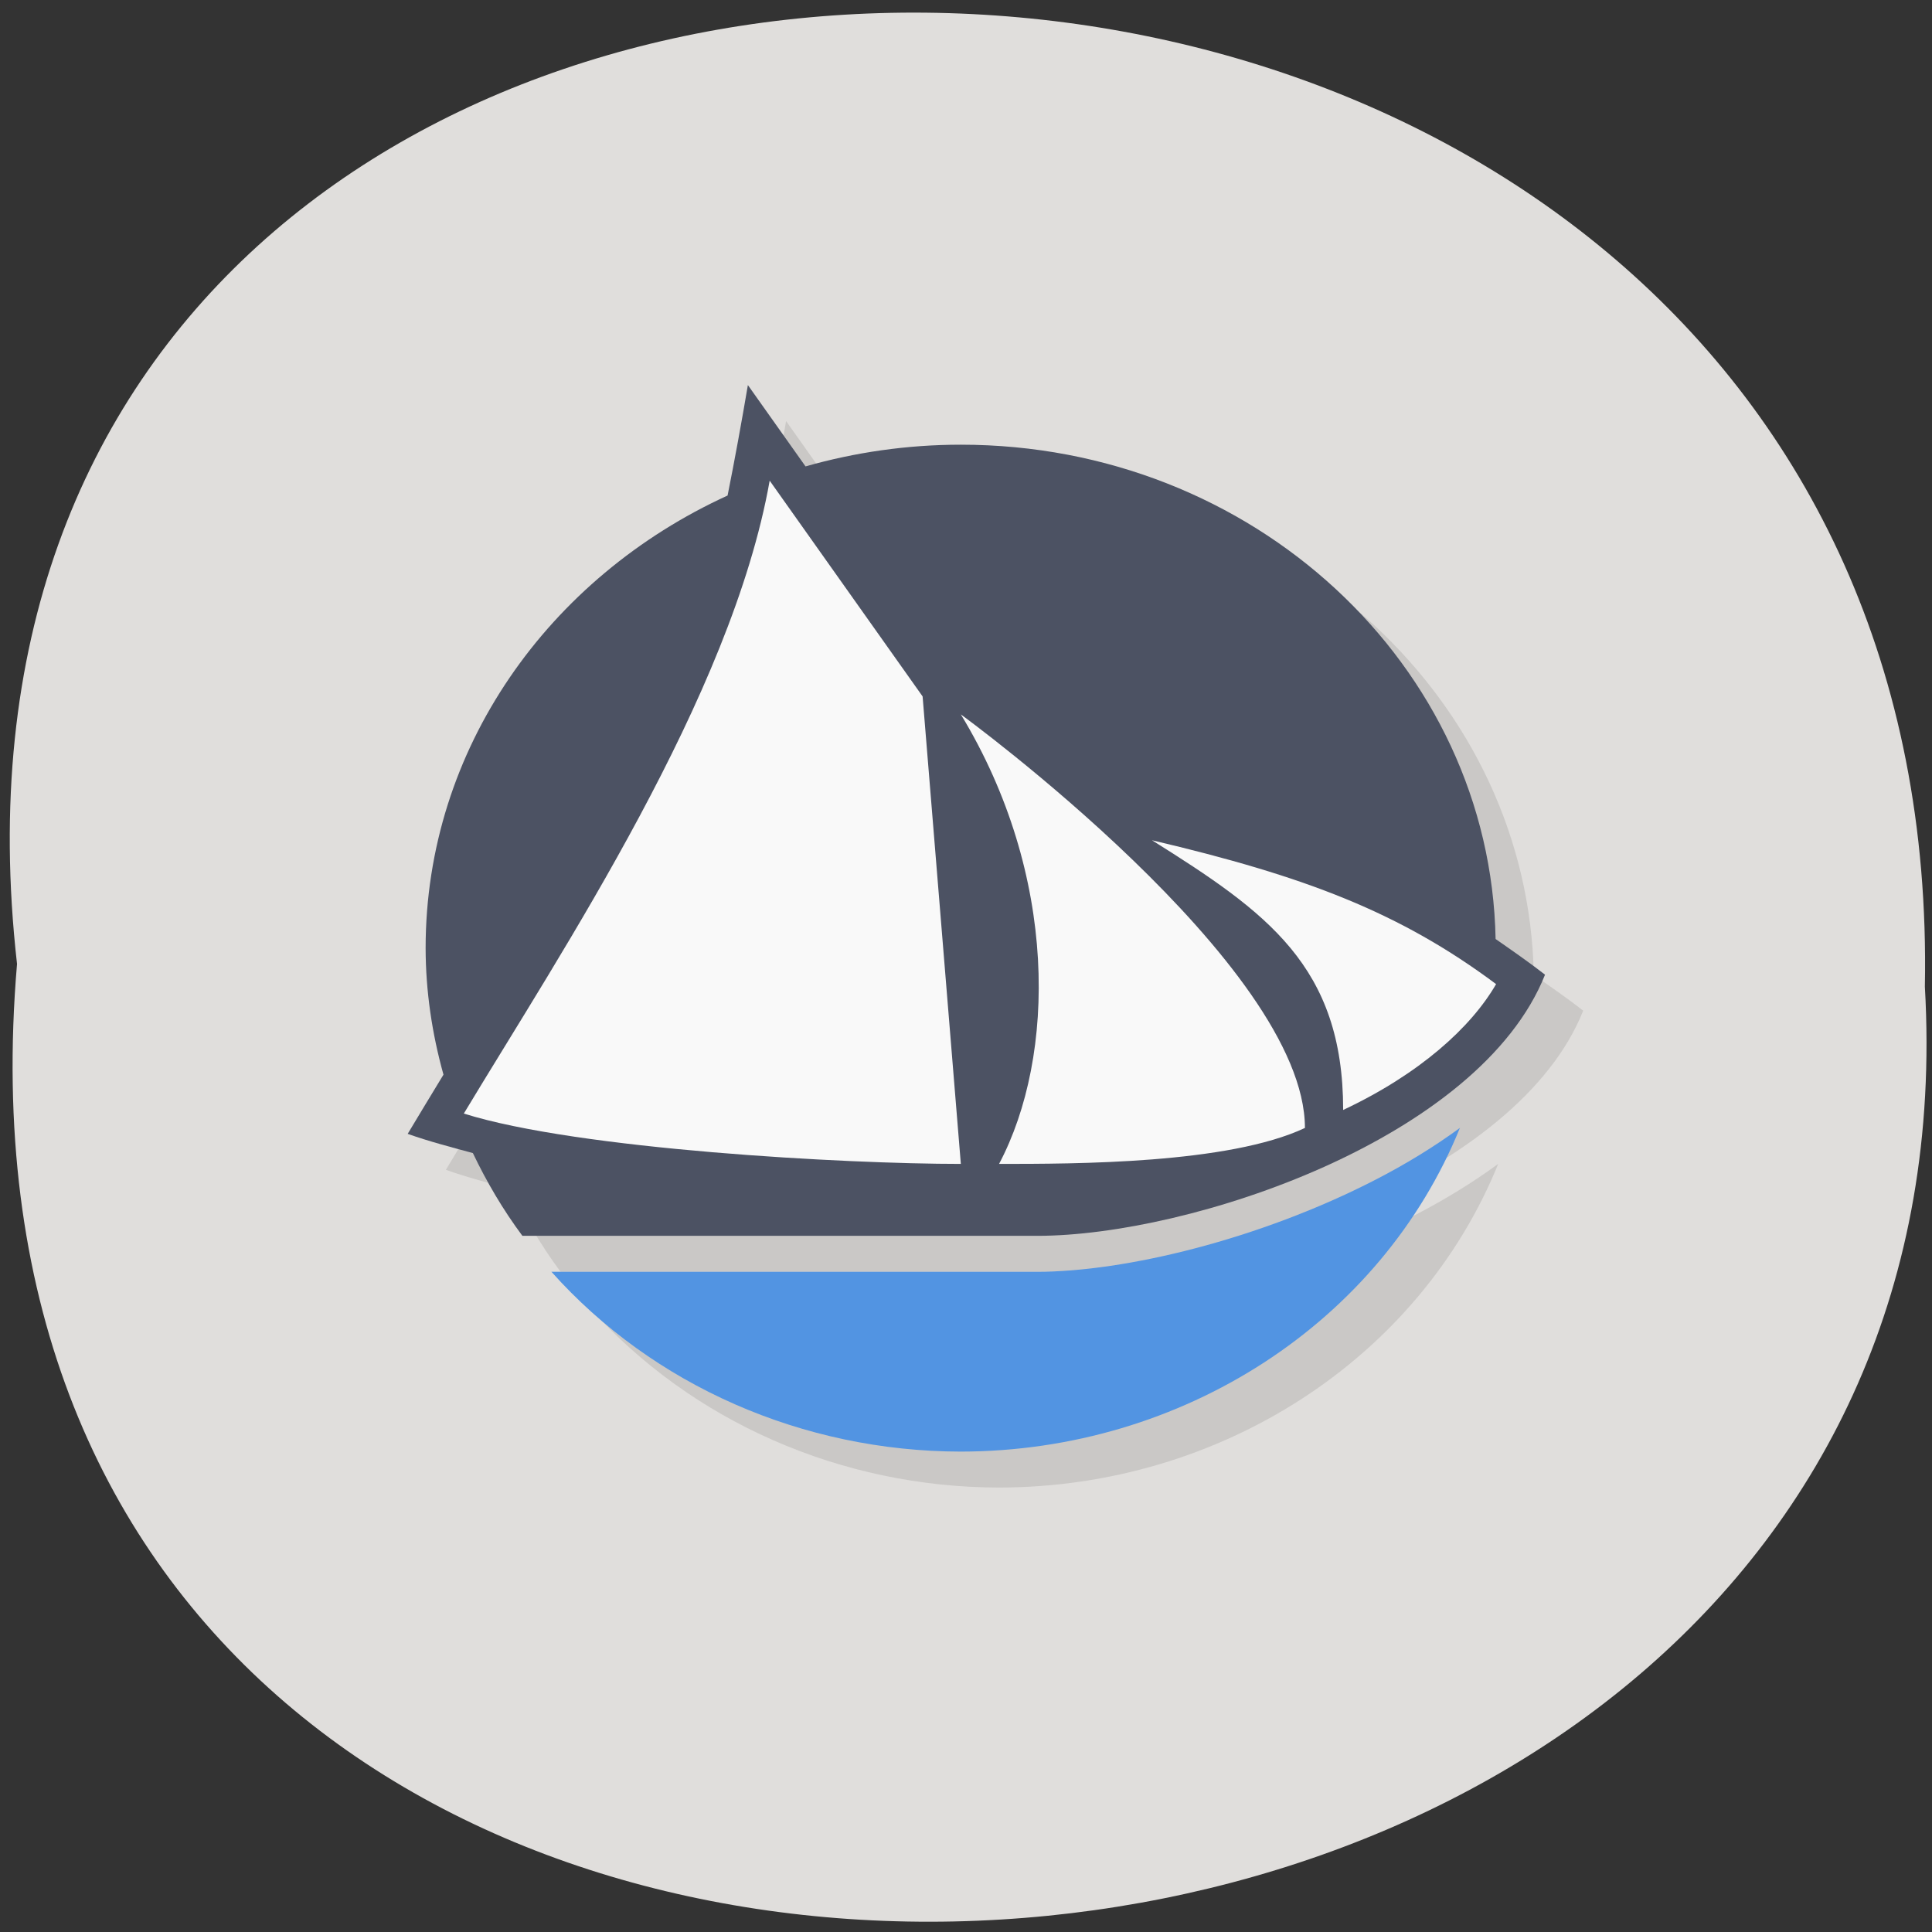 <svg xmlns="http://www.w3.org/2000/svg" xmlns:xlink="http://www.w3.org/1999/xlink" viewBox="0 0 256 256"><rect x="0" y="0" width="256" height="256" fill="#333333" stroke="none"/><defs><path id="0" d="m 245.46 129.52 l -97.89 -96.9 c -5.556 -5.502 -16.222 -11.873 -23.7 -14.16 l -39.518 -12.08 c -7.479 -2.286 -18.1 0.391 -23.599 5.948 l -13.441 13.578 c -5.5 5.559 -14.502 14.653 -20 20.21 l -13.44 13.579 c -5.5 5.558 -8.07 16.206 -5.706 23.658 l 12.483 39.39 c 2.363 7.456 8.843 18.06 14.399 23.556 l 97.89 96.9 c 5.558 5.502 14.605 5.455 20.1 -0.101 l 36.26 -36.63 c 5.504 -5.559 14.503 -14.651 20 -20.21 l 36.26 -36.629 c 5.502 -5.56 5.455 -14.606 -0.101 -20.11 z m -178.09 -50.74 c -7.198 0 -13.03 -5.835 -13.03 -13.03 0 -7.197 5.835 -13.03 13.03 -13.03 7.197 0 13.03 5.835 13.03 13.03 -0.001 7.198 -5.836 13.03 -13.03 13.03 z"/><use id="1" xlink:href="#0"/><clipPath clip-path="url(#2)"><use xlink:href="#0"/></clipPath><clipPath clip-path="url(#2)"><use xlink:href="#0"/></clipPath><clipPath id="2"><use xlink:href="#1"/></clipPath></defs><path d="m 2.256 127.73 c -19.233 -169.75 256.06 -167.39 252.8 3.02 c 9.07 158.49 -267.8 172.79 -252.8 -3.02 z" fill="#e0dedc" color="#000"/><g transform="matrix(5.066 0 0 4.765 5.732 11.274)"><path d="M 19.429,9.342 C 19.268,10.352 19.08,11.45 18.898,12.414 14.227,14.683 11,19.454 11,25 c 0.002,1.195 0.167,2.375 0.467,3.518 -0.316,0.548 -0.617,1.084 -0.936,1.646 0.551,0.21 1.169,0.379 1.705,0.535 0.36,0.801 0.786,1.574 1.295,2.301 L 27,33 c 4,0 11.563,-2.687 13.279,-7.262 -0.414,-0.344 -0.899,-0.7 -1.293,-0.992 C 38.849,17.132 32.646,11 25,11 c -1.413,0 -2.776,0.214 -4.063,0.604 L 19.429,9.342 m 18.633,20.652 c -0.685,0.534 -1.431,1.017 -2.209,1.443 C 32.811,33.105 29.285,34 26.999,34 l -12.705,0 c 2.656,3.165 6.574,4.994 10.705,5 5.799,-0.007 10.994,-3.588 13.06,-9.01 z" opacity="0.1"/><path d="m 37.06,28.994 c -0.685,0.534 -1.431,1.017 -2.209,1.443 C 31.809,32.105 28.283,33 25.997,33 l -12.705,0 c 2.656,3.165 6.574,4.994 10.705,5 5.799,-0.007 10.994,-3.588 13.06,-9.01" fill="#5294e2"/><path d="m 18.43,8.342 c -0.161,1.01 -0.349,2.108 -0.531,3.072 -4.671,2.269 -7.898,7.04 -7.898,12.586 0.002,1.195 0.167,2.375 0.467,3.518 -0.316,0.548 -0.617,1.084 -0.936,1.646 0.551,0.21 1.169,0.379 1.705,0.535 0.36,0.801 0.786,1.574 1.295,2.301 l 13.469,0 c 4,0 11.563,-2.687 13.279,-7.262 -0.414,-0.344 -0.899,-0.7 -1.293,-0.992 C 37.85,16.132 31.647,10 24.001,10 c -1.413,0 -2.776,0.214 -4.063,0.604 z" fill="#4c5263"/><path d="m 19 11 c -1 6 -5.424 13.05 -8 17.6 3 1 10 1.4 13 1.4 -0.067 -0.877 -1 -13 -1 -13 l -4 -6 z m 5 6.5 c 2.555 4.475 2.491 9.5 1 12.5 2 0 6 0 8 -1 0 -4.531 -9 -11.5 -9 -11.5 z m 5 3.5 c 3 2 5 3.5 5 7.5 2 -1 3.348 -2.299 4 -3.5 -2.522 -2 -5 -3 -9 -4 z" fill="#f9f9f9" fill-rule="evenodd"/></g></svg>